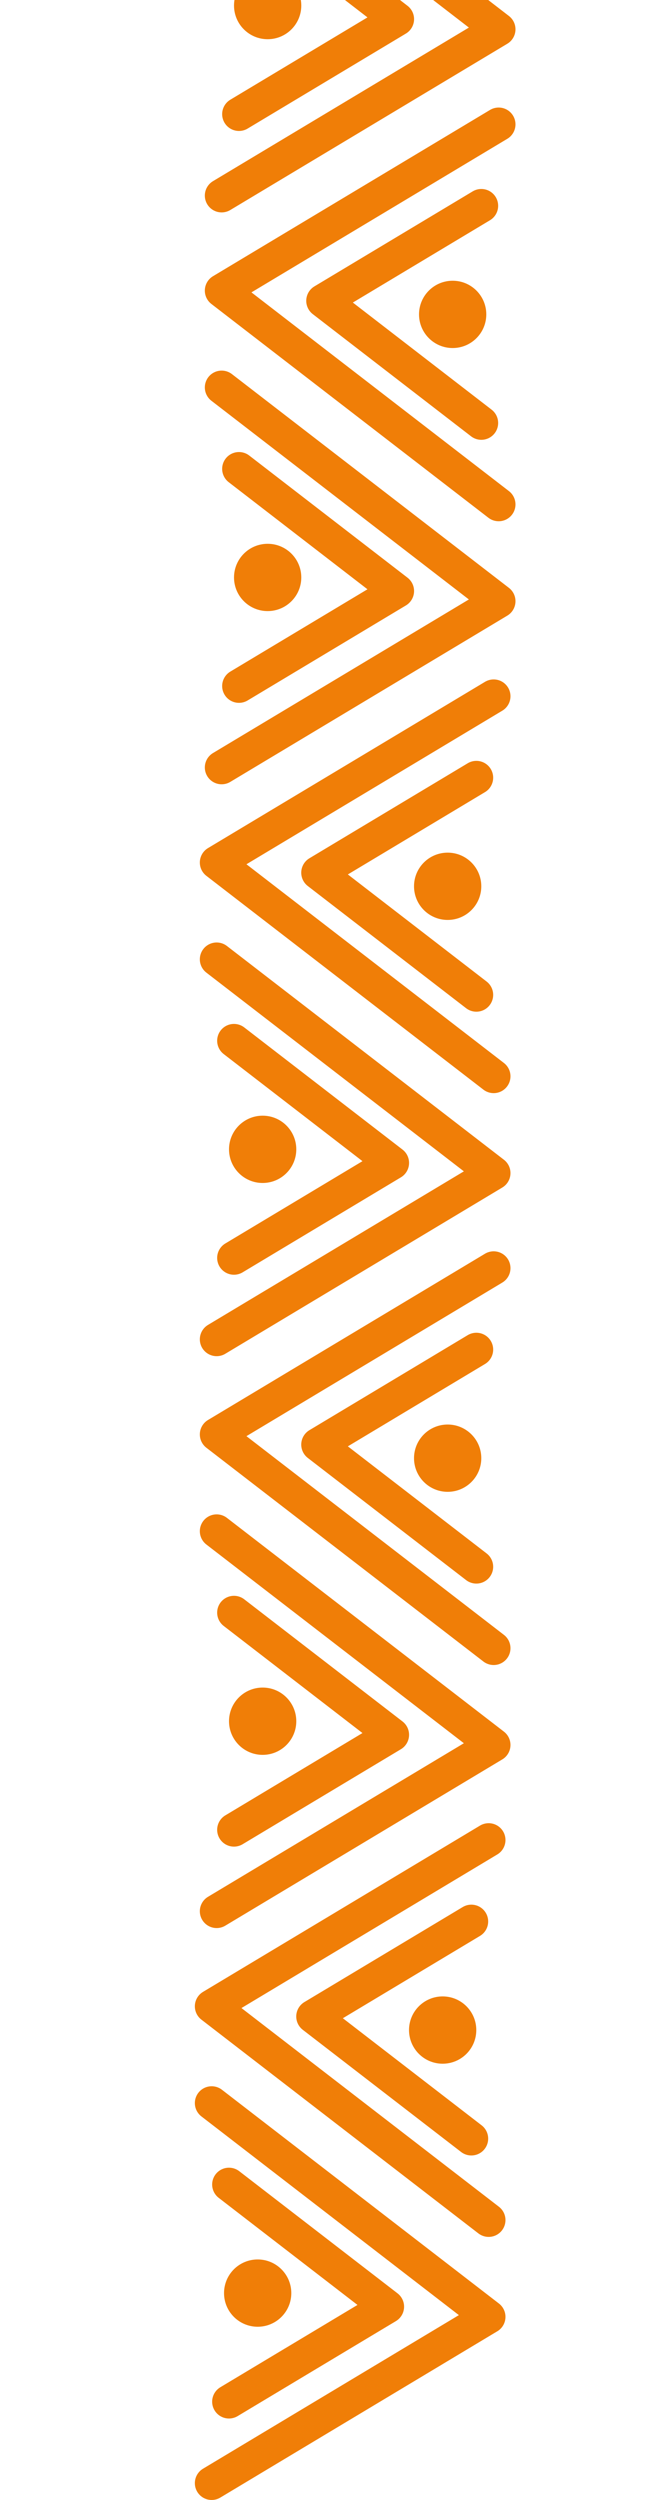 <?xml version="1.0" encoding="UTF-8"?>
<svg id="Capa_1" data-name="Capa 1" xmlns="http://www.w3.org/2000/svg" xmlns:xlink="http://www.w3.org/1999/xlink" viewBox="0 0 301.39 1164.07">
  <defs>
    <style>
      .cls-1 {
        fill: #f07e07;
      }

      .cls-1, .cls-2 {
        stroke-width: 0px;
      }

      .cls-3 {
        stroke: #f07e07;
        stroke-linecap: round;
        stroke-linejoin: round;
        stroke-width: 15.67px;
      }

      .cls-3, .cls-2 {
        fill: none;
      }

      .cls-4 {
        clip-path: url(#clippath);
      }
    </style>
    <clipPath id="clippath">
      <rect class="cls-2" width="301.39" height="105.23"/>
    </clipPath>
  </defs>
  <g>
    <polyline class="cls-3" points="232.29 57.91 103.25 135.33 232.29 234.88"/>
    <polyline class="cls-3" points="224.22 95.83 150.49 140.07 224.22 196.96"/>
    <circle class="cls-1" cx="210.86" cy="146.39" r="15.67"/>
  </g>
  <g>
    <polyline class="cls-3" points="103.25 357.36 232.29 279.94 103.25 180.4"/>
    <polyline class="cls-3" points="111.32 319.44 185.05 275.2 111.32 218.32"/>
    <circle class="cls-1" cx="124.68" cy="268.88" r="15.67"/>
  </g>
  <g>
    <polyline class="cls-3" points="229.96 324.2 100.92 401.62 229.96 501.17"/>
    <polyline class="cls-3" points="221.9 362.12 148.16 406.36 221.9 463.25"/>
    <circle class="cls-1" cx="208.53" cy="412.69" r="15.67"/>
  </g>
  <g>
    <polyline class="cls-3" points="100.92 623.65 229.96 546.23 100.92 446.69"/>
    <polyline class="cls-3" points="108.99 585.73 182.72 541.49 108.99 484.61"/>
    <circle class="cls-1" cx="122.35" cy="535.17" r="15.67"/>
  </g>
  <g>
    <polyline class="cls-3" points="229.96 590.49 100.92 667.92 229.96 767.46"/>
    <polyline class="cls-3" points="221.9 628.41 148.16 672.66 221.9 729.54"/>
    <circle class="cls-1" cx="208.53" cy="678.98" r="15.67"/>
  </g>
  <g>
    <polyline class="cls-3" points="100.92 889.94 229.96 812.52 100.92 712.98"/>
    <polyline class="cls-3" points="108.99 852.02 182.72 807.78 108.99 750.9"/>
    <circle class="cls-1" cx="122.35" cy="801.46" r="15.67"/>
  </g>
  <g>
    <polyline class="cls-3" points="227.63 856.78 98.6 934.21 227.63 1033.75"/>
    <polyline class="cls-3" points="219.57 894.71 145.83 938.95 219.57 995.83"/>
    <circle class="cls-1" cx="206.2" cy="945.27" r="15.67"/>
  </g>
  <g>
    <polyline class="cls-3" points="98.6 1156.24 227.63 1078.81 98.6 979.27"/>
    <polyline class="cls-3" points="106.66 1118.31 180.4 1074.07 106.66 1017.19"/>
    <circle class="cls-1" cx="120.03" cy="1067.75" r="15.67"/>
  </g>
  <g class="cls-4">
    <g>
      <polyline class="cls-3" points="103.25 91.07 232.29 13.65 103.25 -85.89"/>
      <polyline class="cls-3" points="111.32 53.15 185.05 8.91 111.32 -47.97"/>
      <circle class="cls-1" cx="124.68" cy="2.59" r="15.67"/>
    </g>
  </g>
</svg>